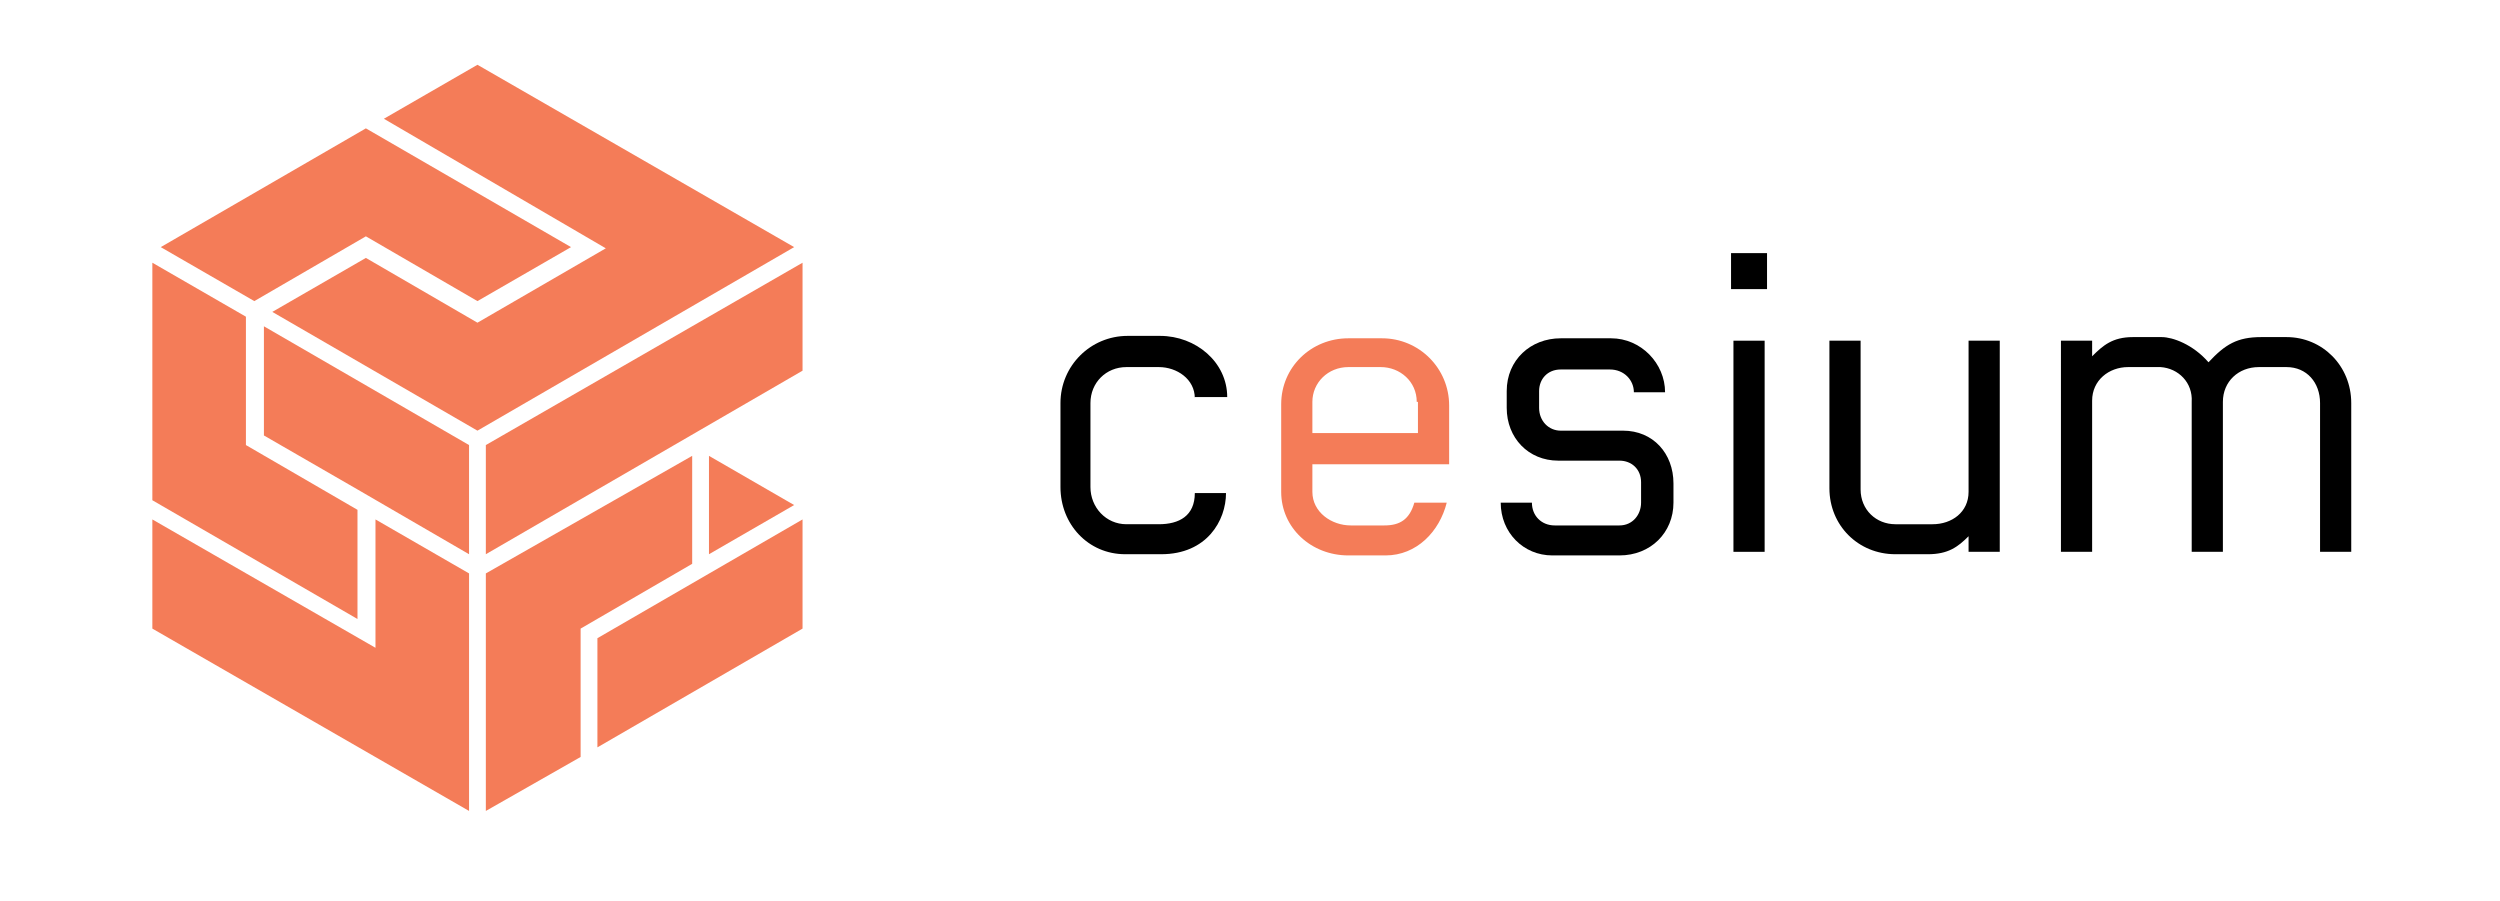 <svg version="1.1" id="Layer_1" xmlns="http://www.w3.org/2000/svg" xmlns:xlink="http://www.w3.org/1999/xlink" x="0px" y="0px"
	 viewBox="0 0 208.4 75.1" enable-background="new 0 0 208.4 75.1" xml:space="preserve">
<g>
	<g>
		<path d="M99.6,33.2c0-1.6-1.5-2.6-3-2.6h-2.7c-1.7,0-3,1.3-3,3v7c0,1.7,1.3,3.1,3,3.1h2.7c1.7,0,3-0.7,3-2.6h2.6
			c0,2.3-1.6,5.1-5.4,5.1h-3c-3.1,0-5.4-2.5-5.4-5.6v-7c0-3.1,2.5-5.6,5.6-5.6h2.7c3,0,5.6,2.2,5.6,5.1H99.6z"/>
		<path fill="#F47C58" d="M109.4,38.6V41c0,1.7,1.6,2.8,3.2,2.8h2.8c1.3,0,2.1-0.5,2.5-1.9h2.7c-0.6,2.4-2.5,4.4-5.1,4.4h-3.1
			c-3.1,0-5.6-2.3-5.6-5.3v-7.3c0-3.1,2.5-5.5,5.6-5.5h2.8c3.1,0,5.6,2.5,5.6,5.6v4.9H109.4z M118.1,33.5c0-1.7-1.4-2.9-3-2.9h-2.7
			c-1.7,0-3,1.3-3,2.9v2.6h8.8V33.5z"/>
		<path d="M135,46.3h-5.6c-2.4,0-4.3-1.9-4.3-4.4h2.6c0,1.1,0.8,1.9,1.9,1.9h5.4c1.1,0,1.8-0.9,1.8-1.9v-1.7c0-1.1-0.8-1.8-1.8-1.8
			h-5.1c-2.5,0-4.3-1.9-4.3-4.4v-1.4c0-2.6,2-4.4,4.5-4.4h4.2c2.5,0,4.5,2.1,4.5,4.5h-2.6c0-1-0.8-1.9-2-1.9h-4.1
			c-1.1,0-1.8,0.8-1.8,1.8V34c0,1.1,0.8,1.9,1.8,1.9h5.2c2.5,0,4.2,1.9,4.2,4.4v1.6C139.5,44.4,137.6,46.3,135,46.3z"/>
		<path d="M144.3,24.1v-3h3v3H144.3z M144.5,46V28.4h2.6V46H144.5z"/>
		<path d="M155.1,28.4v12.4c0,1.7,1.3,2.9,2.9,2.9h3.1c1.6,0,3-1,3-2.7V28.4h2.6V46h-2.6v-1.3c-0.9,0.9-1.7,1.5-3.4,1.5H158
			c-3.1,0-5.5-2.4-5.5-5.5V28.4H155.1z"/>
		<path d="M180.1,30.6h-2.7c-1.6,0-3,1.1-3,2.8V46h-2.6V28.4h2.6v1.3c0.9-0.9,1.7-1.6,3.4-1.6h2.4c0.9,0,2.6,0.6,3.9,2.1
			c1.4-1.5,2.4-2.1,4.4-2.1h2.1c3,0,5.4,2.4,5.4,5.5V46h-2.6V33.6c0-1.7-1.1-3-2.8-3h-2.3c-1.7,0-3,1.2-3,2.9V46h-2.6V33.5
			C182.8,31.9,181.6,30.7,180.1,30.6z"/>
	</g>
	<path fill="#F47C58" d="M29.8,40.8L22,36.3v-9.1l17.1,9.9v9.1L29.8,40.8z M32,9.9l7.8-4.5l26.4,15.2L39.8,35.9L22.7,26l7.8-4.5
		l9.3,5.4l10.7-6.2L32,9.9z M30.5,10.7l17.1,9.9l-7.8,4.5l-9.3-5.4l-9.3,5.4l-7.8-4.5L30.5,10.7z M12.7,21.9l7.8,4.5v10.7l9.3,5.4
		l0,9.1l-17.1-9.9V21.9z M12.7,43.3L31.3,54l0-10.7l7.8,4.5v19.8L12.7,52.4V43.3z M40.5,67.6V47.8L57.7,38V47l-9.3,5.4v10.7
		L40.5,67.6z M66.9,52.4l-17.1,9.9v-9.1l17.1-9.9V52.4z M59.1,46.2V38l7.1,4.1L59.1,46.2z M66.9,30.9L40.5,46.2l0-9.1l26.4-15.2
		V30.9z"/>
</g>
</svg>
